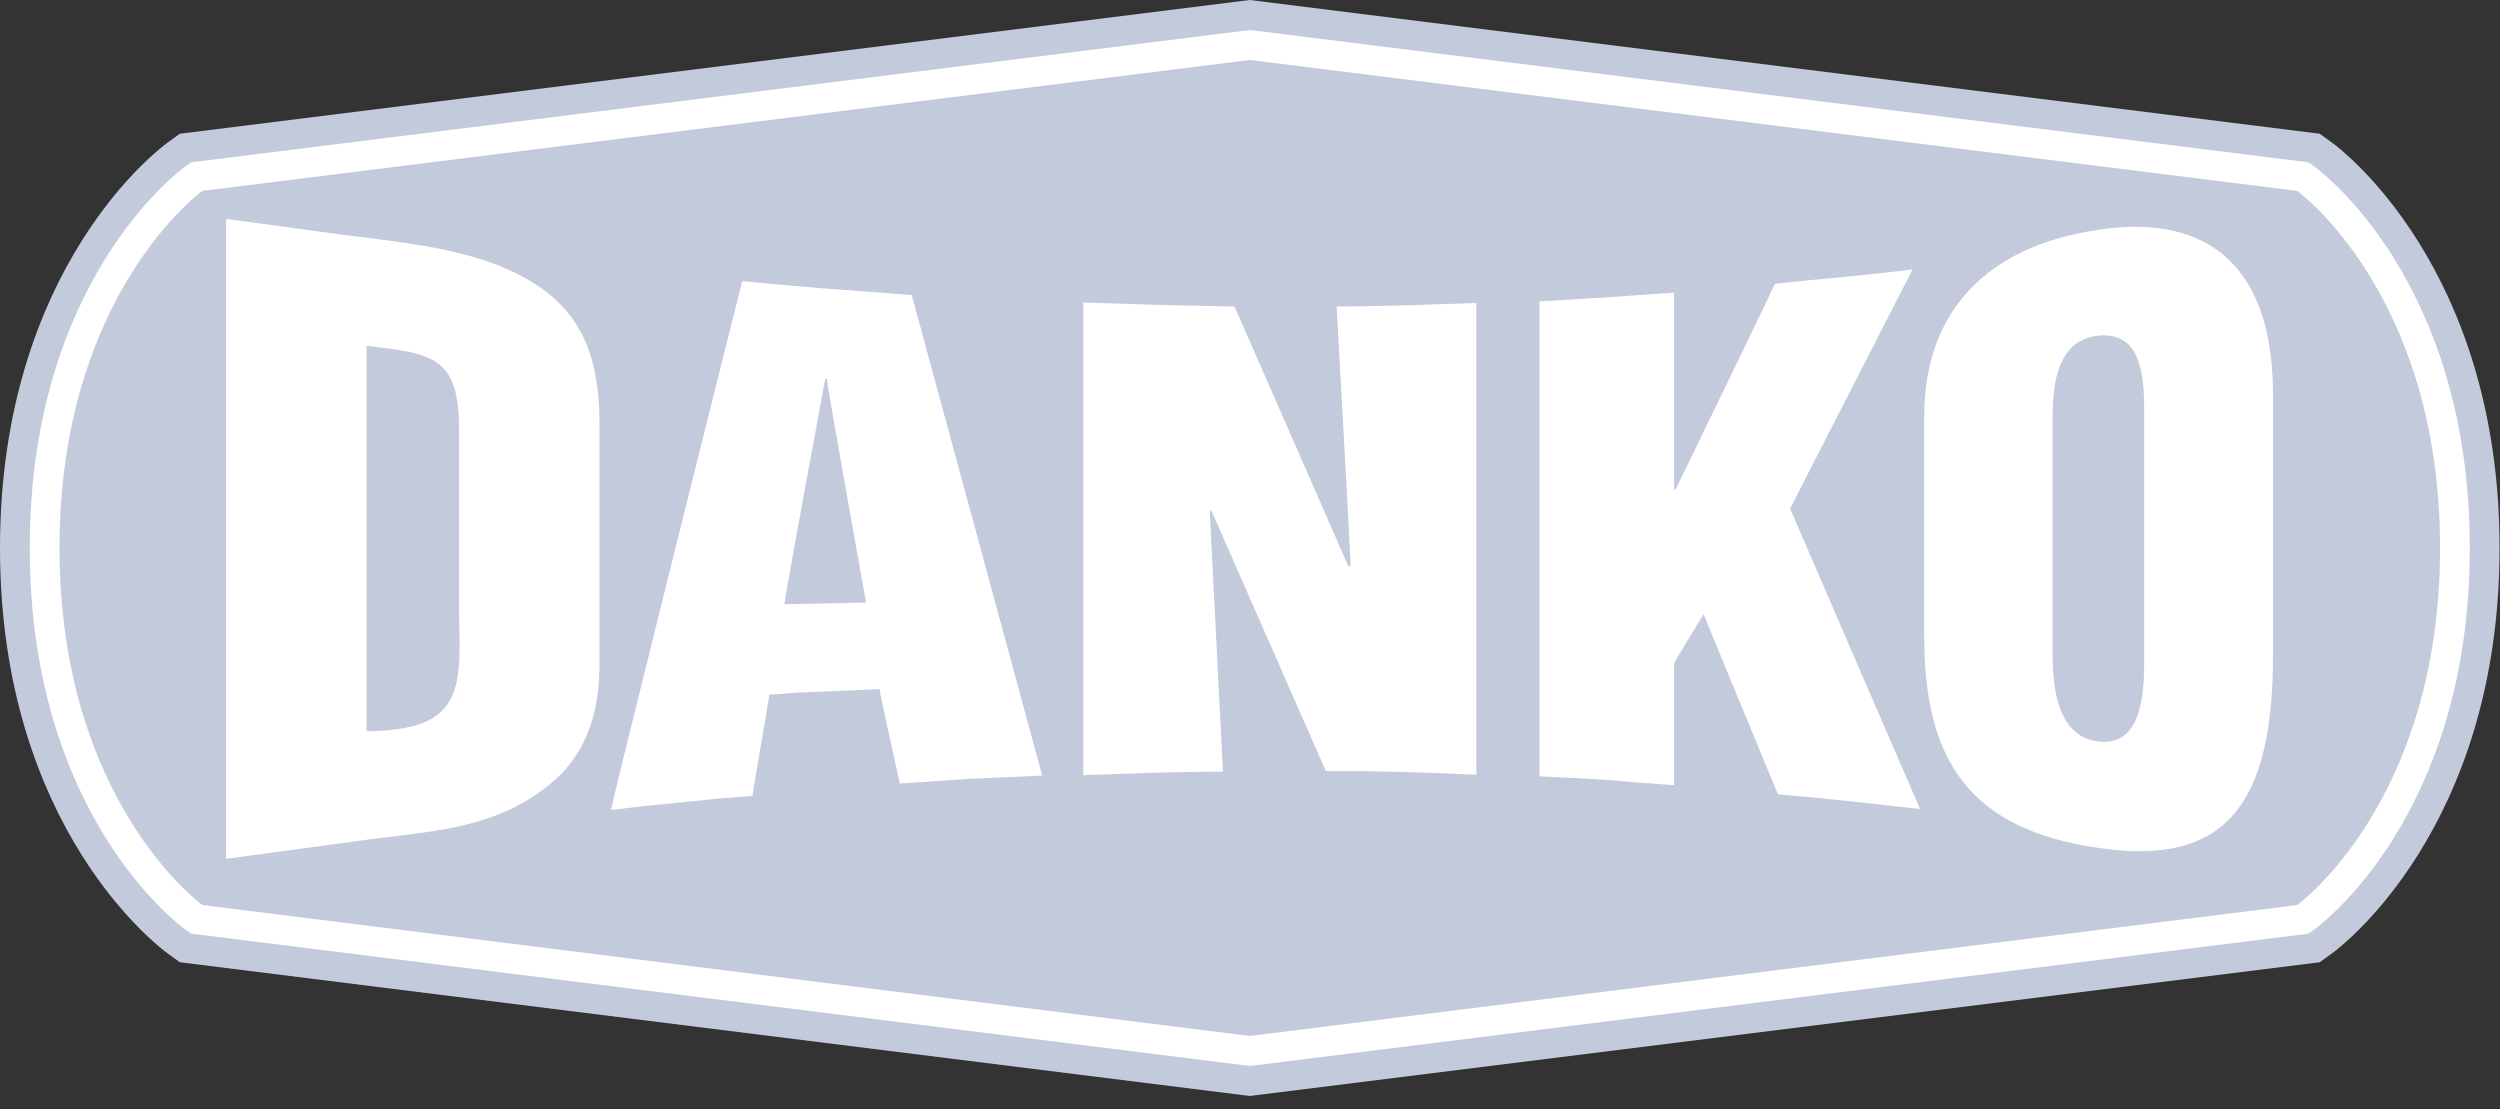 <?xml version="1.0" encoding="UTF-8"?>
<svg width="160px" height="71px" viewBox="0 0 160 71" version="1.1" xmlns="http://www.w3.org/2000/svg" xmlns:xlink="http://www.w3.org/1999/xlink">
    <rect x="0" y="0" width="160" height="71" fill="#333333" stroke="none"/>
    <!-- Generator: Sketch 48.2 (47327) - http://www.bohemiancoding.com/sketch -->
    <title>danko</title>
    <desc>Created with Sketch.</desc>
    <defs></defs>
    <g id="01_Zernovozam" stroke="none" stroke-width="1" fill="none" fill-rule="evenodd" transform="translate(-900, -3804)">
        <g id="Clients" transform="translate(420, 3700)" fill-rule="nonzero">
            <g id="Logos" transform="translate(0, 104)">
                <g id="danko" transform="translate(480, 0)">
                    <path d="M149.251,9.13 L148.461,8.559 L79.986,0 L11.51,8.559 L10.72,9.13 C10.283,9.445 0,17.077 0,35.071 C0,53.065 10.283,60.695 10.72,61.013 L11.51,61.583 L79.986,70.142 L148.461,61.583 L149.251,61.013 C149.688,60.697 159.971,53.063 159.971,35.071 C159.971,17.079 149.688,9.445 149.251,9.13 Z" id="Shape" fill="#C3CADB"></path>
                    <path d="M148.136,10.675 L147.74,10.388 L79.986,1.92 L12.229,10.388 L11.835,10.675 C11.429,10.966 1.903,18.042 1.903,35.071 C1.903,52.1 11.429,59.176 11.833,59.467 L12.229,59.754 L79.986,68.222 L147.742,59.754 L148.139,59.467 C148.542,59.174 158.068,52.1 158.068,35.071 C158.068,18.042 148.54,10.966 148.136,10.675 Z" id="Shape" fill="#FFFFFF"></path>
                    <path d="M79.986,3.838 L147.021,12.217 C147.021,12.217 156.162,18.82 156.162,35.069 C156.162,51.319 147.021,57.922 147.021,57.922 L79.986,66.302 L12.95,57.922 C12.95,57.922 3.809,51.319 3.809,35.069 C3.809,18.818 12.95,12.217 12.95,12.217 L79.986,3.838 Z" id="Shape" fill="#C3CADB"></path>
                    <path d="M26.56,53.359 C29.328,53.001 32.172,52.416 34.507,50.706 C37.146,48.919 38.316,46.269 38.367,42.775 L38.367,27.245 C38.367,23.904 37.808,20.461 34.302,18.216 C31.408,16.303 27.472,15.742 24.222,15.31 L21.76,15.004 L14.474,14.008 L14.474,54.964 L23.489,53.741 L26.56,53.359 Z" id="Shape" fill="#FFFFFF"></path>
                    <path d="M23.463,22.142 C27.83,22.601 29.328,22.959 29.38,27.319 L29.38,39.408 C29.533,44.33 29.481,46.725 23.463,46.804 L23.463,22.142 Z" id="Shape" fill="#C3CADB"></path>
                    <path d="M48.167,50.937 C48.217,50.376 49.182,44.946 49.235,44.461 L50.961,44.332 L56.294,44.103 C56.344,44.561 57.488,49.662 57.588,50.147 L62.133,49.841 L66.703,49.638 C63.916,39.387 61.131,29.135 58.35,18.882 L52.915,18.474 L50.197,18.245 L47.506,17.992 C46.82,20.669 39.761,48.9 39.1,51.833 L41.335,51.58 L45.856,51.121 L48.167,50.937 Z" id="Shape" fill="#FFFFFF"></path>
                    <path d="M55.429,38.567 L50.199,38.667 C50.352,37.495 52.814,24.258 52.814,24.258 L52.915,24.258 C53.07,25.433 55.226,37.421 55.429,38.567 Z" id="Shape" fill="#C3CADB"></path>
                    <path d="M84.857,49.354 L87.264,49.354 L89.672,49.404 L92.079,49.481 L94.486,49.583 L94.486,19.389 L89.989,19.541 L87.74,19.592 L85.545,19.618 C85.545,19.618 86.39,34.868 86.443,36.22 L86.285,36.22 L79.011,19.618 L74.144,19.515 L69.33,19.362 L69.33,49.61 L73.774,49.457 L76.021,49.407 L78.269,49.38 L77.423,32.726 L77.476,32.726 L77.476,32.676 L77.528,32.676 L84.857,49.354 Z M107.14,50.247 L107.14,42.469 C107.238,42.214 109.032,39.307 109.032,39.307 C109.395,40.227 113.786,50.835 113.786,50.835 L116.019,51.038 L118.324,51.269 L122.885,51.778 C122.885,51.778 115.195,34.027 114.565,32.549 L122.4,17.249 L120.191,17.502 L117.984,17.731 L115.778,17.934 L113.595,18.164 C113.11,19.236 107.241,31.322 107.241,31.322 L107.143,31.322 L107.143,18.727 L102.823,19.033 L98.531,19.288 L98.531,49.688 L100.69,49.789 L102.825,49.915 L104.984,50.094 L107.14,50.247 Z M145.471,25.23 C145.471,17.349 141.586,13.626 134.369,14.696 C127.179,15.716 123.152,19.924 123.152,26.632 L123.152,40.786 C123.152,48.642 126.037,53.103 134.369,54.276 C142.701,55.501 145.471,51.14 145.471,41.908 L145.471,25.23 Z" id="Shape" fill="#FFFFFF"></path>
                    <path d="M137.232,42.24 C137.232,44.459 137.046,47.723 134.369,47.467 C131.692,47.214 131.367,44.026 131.367,41.908 L131.367,26.734 C131.367,24.49 131.692,21.736 134.321,21.481 C137.046,21.227 137.23,24.031 137.23,26.402 L137.23,42.24 L137.232,42.24 Z" id="Shape" fill="#C3CADB"></path>
                </g>
            </g>
        </g>
    </g>
</svg>
